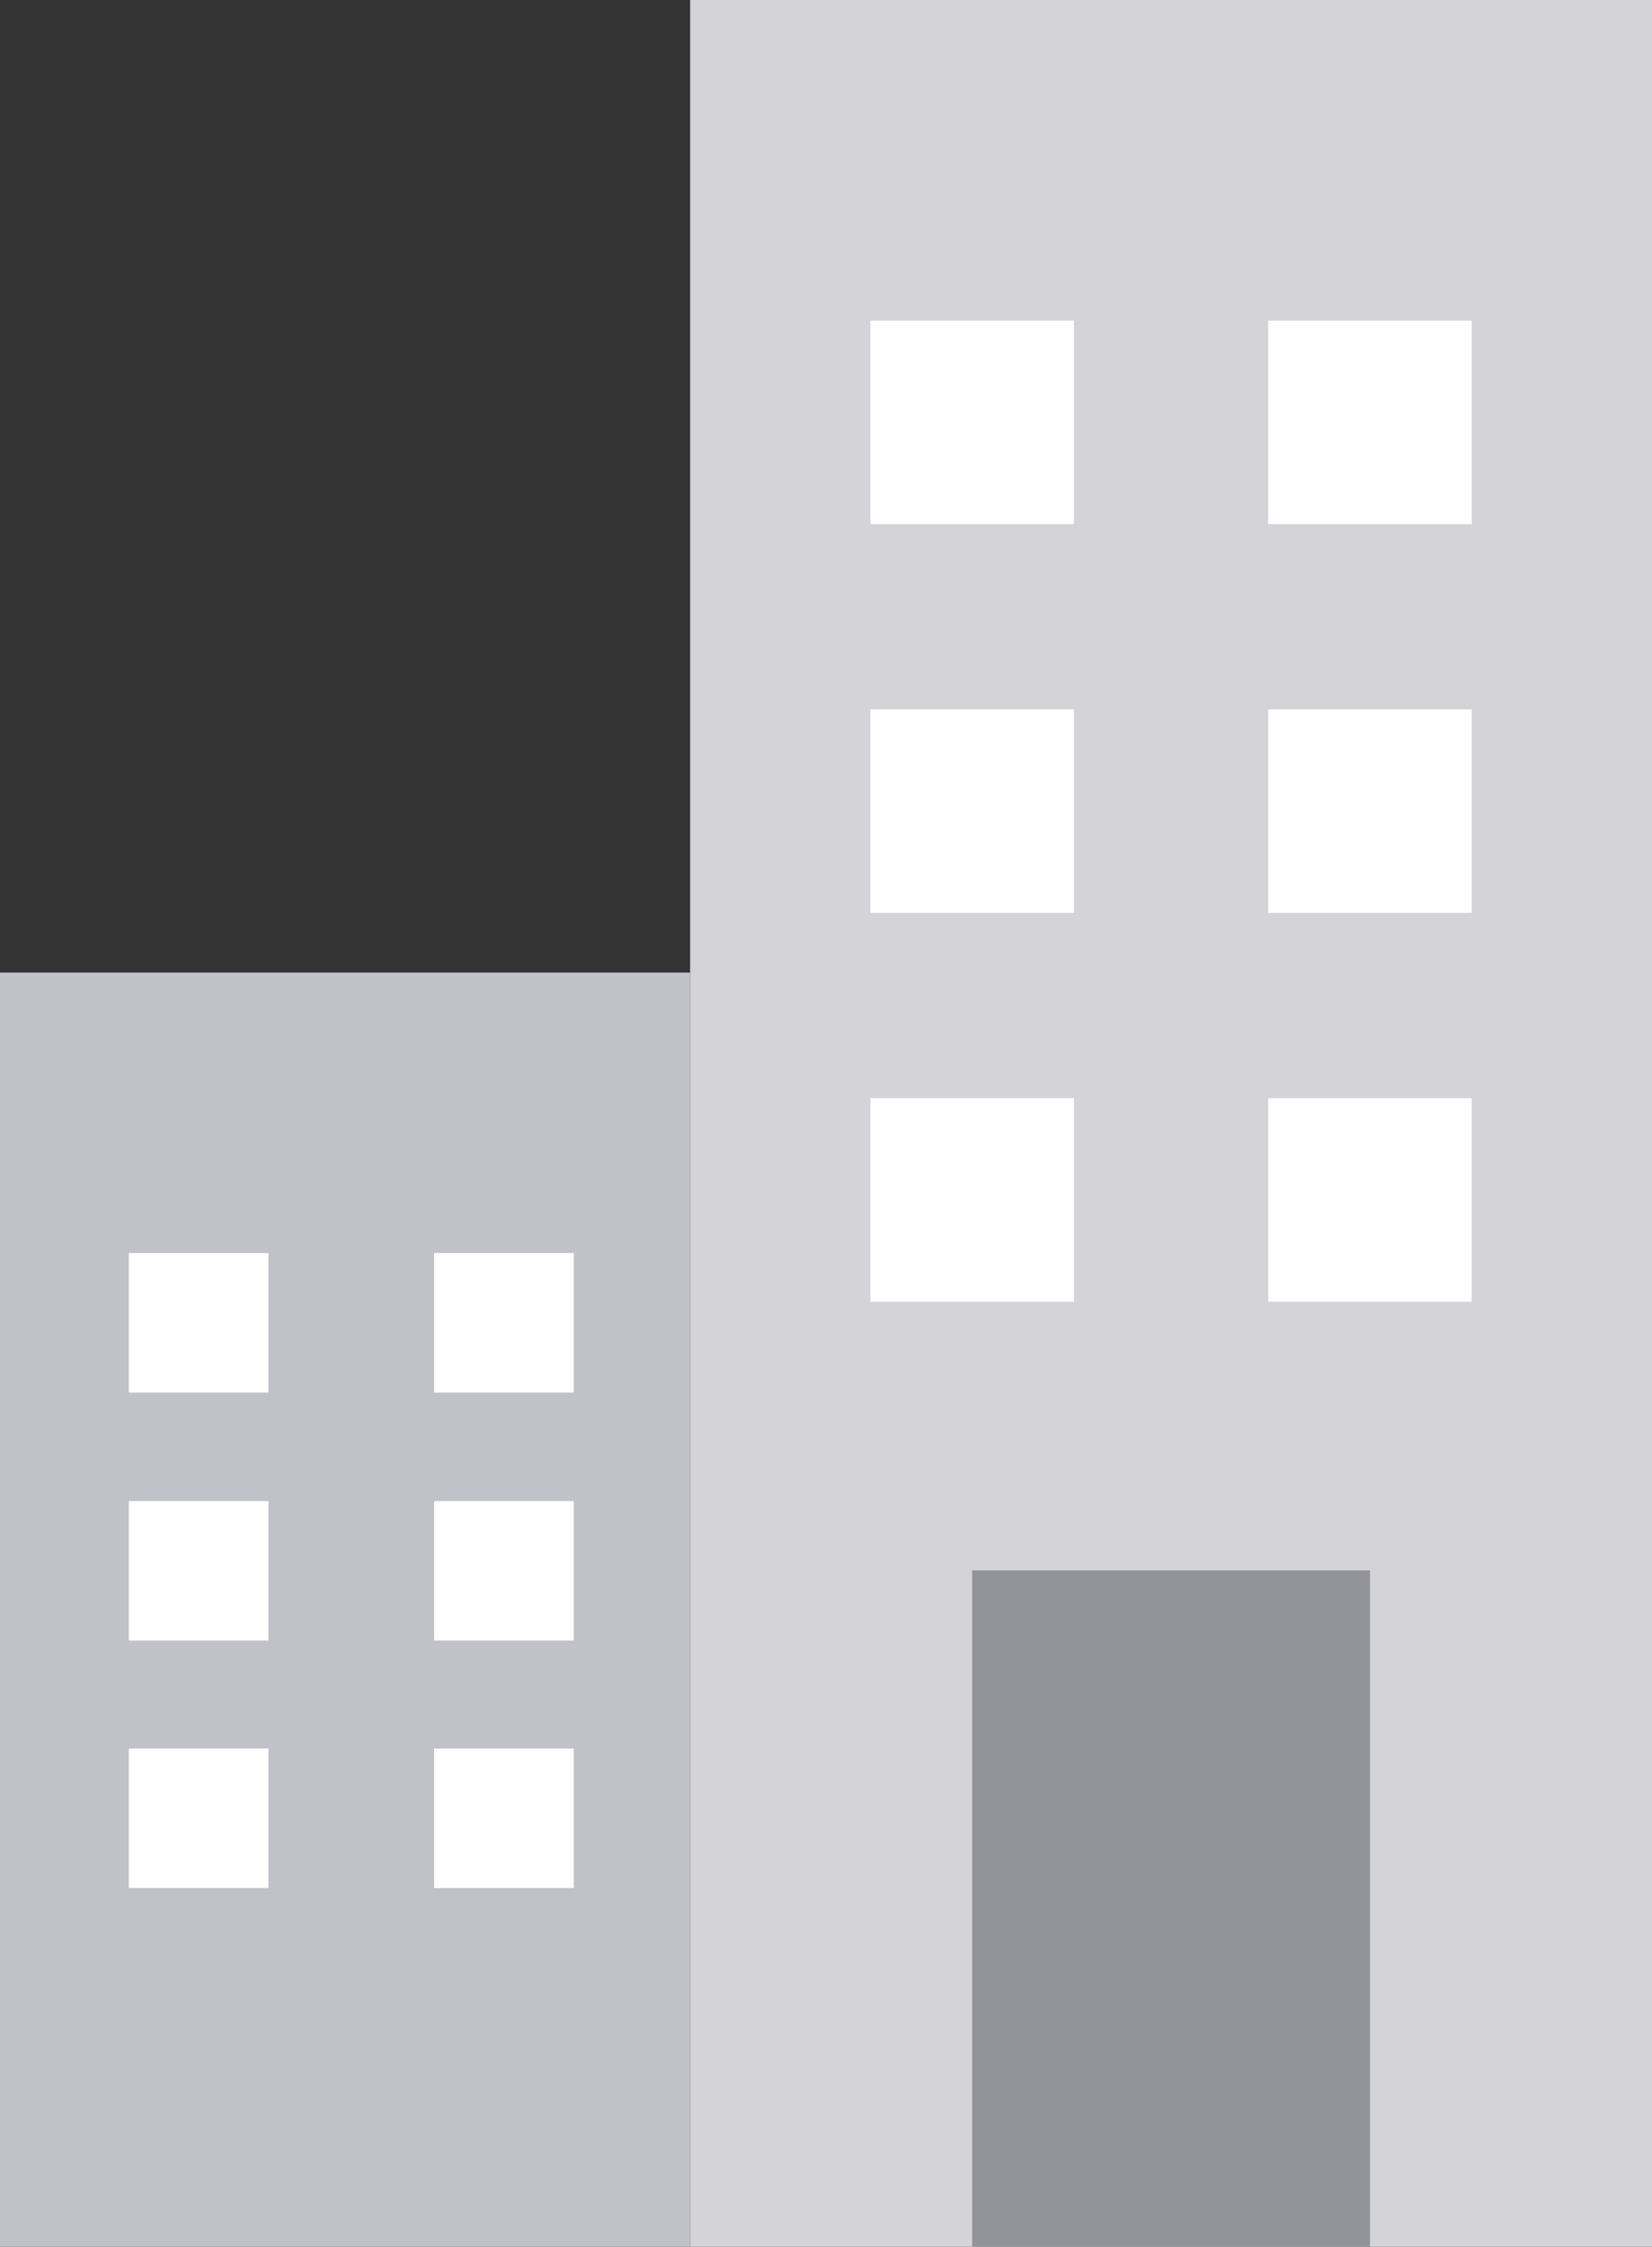 <svg id="레이어_1" data-name="레이어 1" xmlns="http://www.w3.org/2000/svg" viewBox="0 0 305.2 414.9"><rect x="0" y="0" width="305.2" height="414.9" fill="#333333" stroke="none"/><defs><style>.cls-1{fill:#d4d3d8;}.cls-2{fill:#c1c1ca;}.cls-3{fill:#93939b;}.cls-4{fill:#fff;}</style></defs><rect class="cls-1" x="127.5" width="177.7" height="414.94"/><rect class="cls-2" y="179.6" width="127.5" height="235.32"/><rect class="cls-3" x="179.6" y="290" width="73.5" height="124.9"/><rect class="cls-4" x="23.8" y="231.4" width="25.8" height="25.76"/><rect class="cls-4" x="23.8" y="277.2" width="25.8" height="25.76"/><rect class="cls-4" x="80.2" y="277.2" width="25.8" height="25.76"/><rect class="cls-4" x="23.8" y="322.9" width="25.8" height="25.76"/><rect class="cls-4" x="80.2" y="322.9" width="25.8" height="25.76"/><rect class="cls-4" x="80.2" y="231.4" width="25.8" height="25.76"/><rect class="cls-4" x="160.8" y="59.2" width="37.6" height="37.59"/><rect class="cls-4" x="234.3" y="59.2" width="37.6" height="37.59"/><rect class="cls-4" x="234.3" y="131" width="37.6" height="37.59"/><rect class="cls-4" x="160.8" y="131" width="37.6" height="37.59"/><rect class="cls-4" x="234.3" y="202.8" width="37.6" height="37.59"/><rect class="cls-4" x="160.8" y="202.8" width="37.6" height="37.59"/></svg>